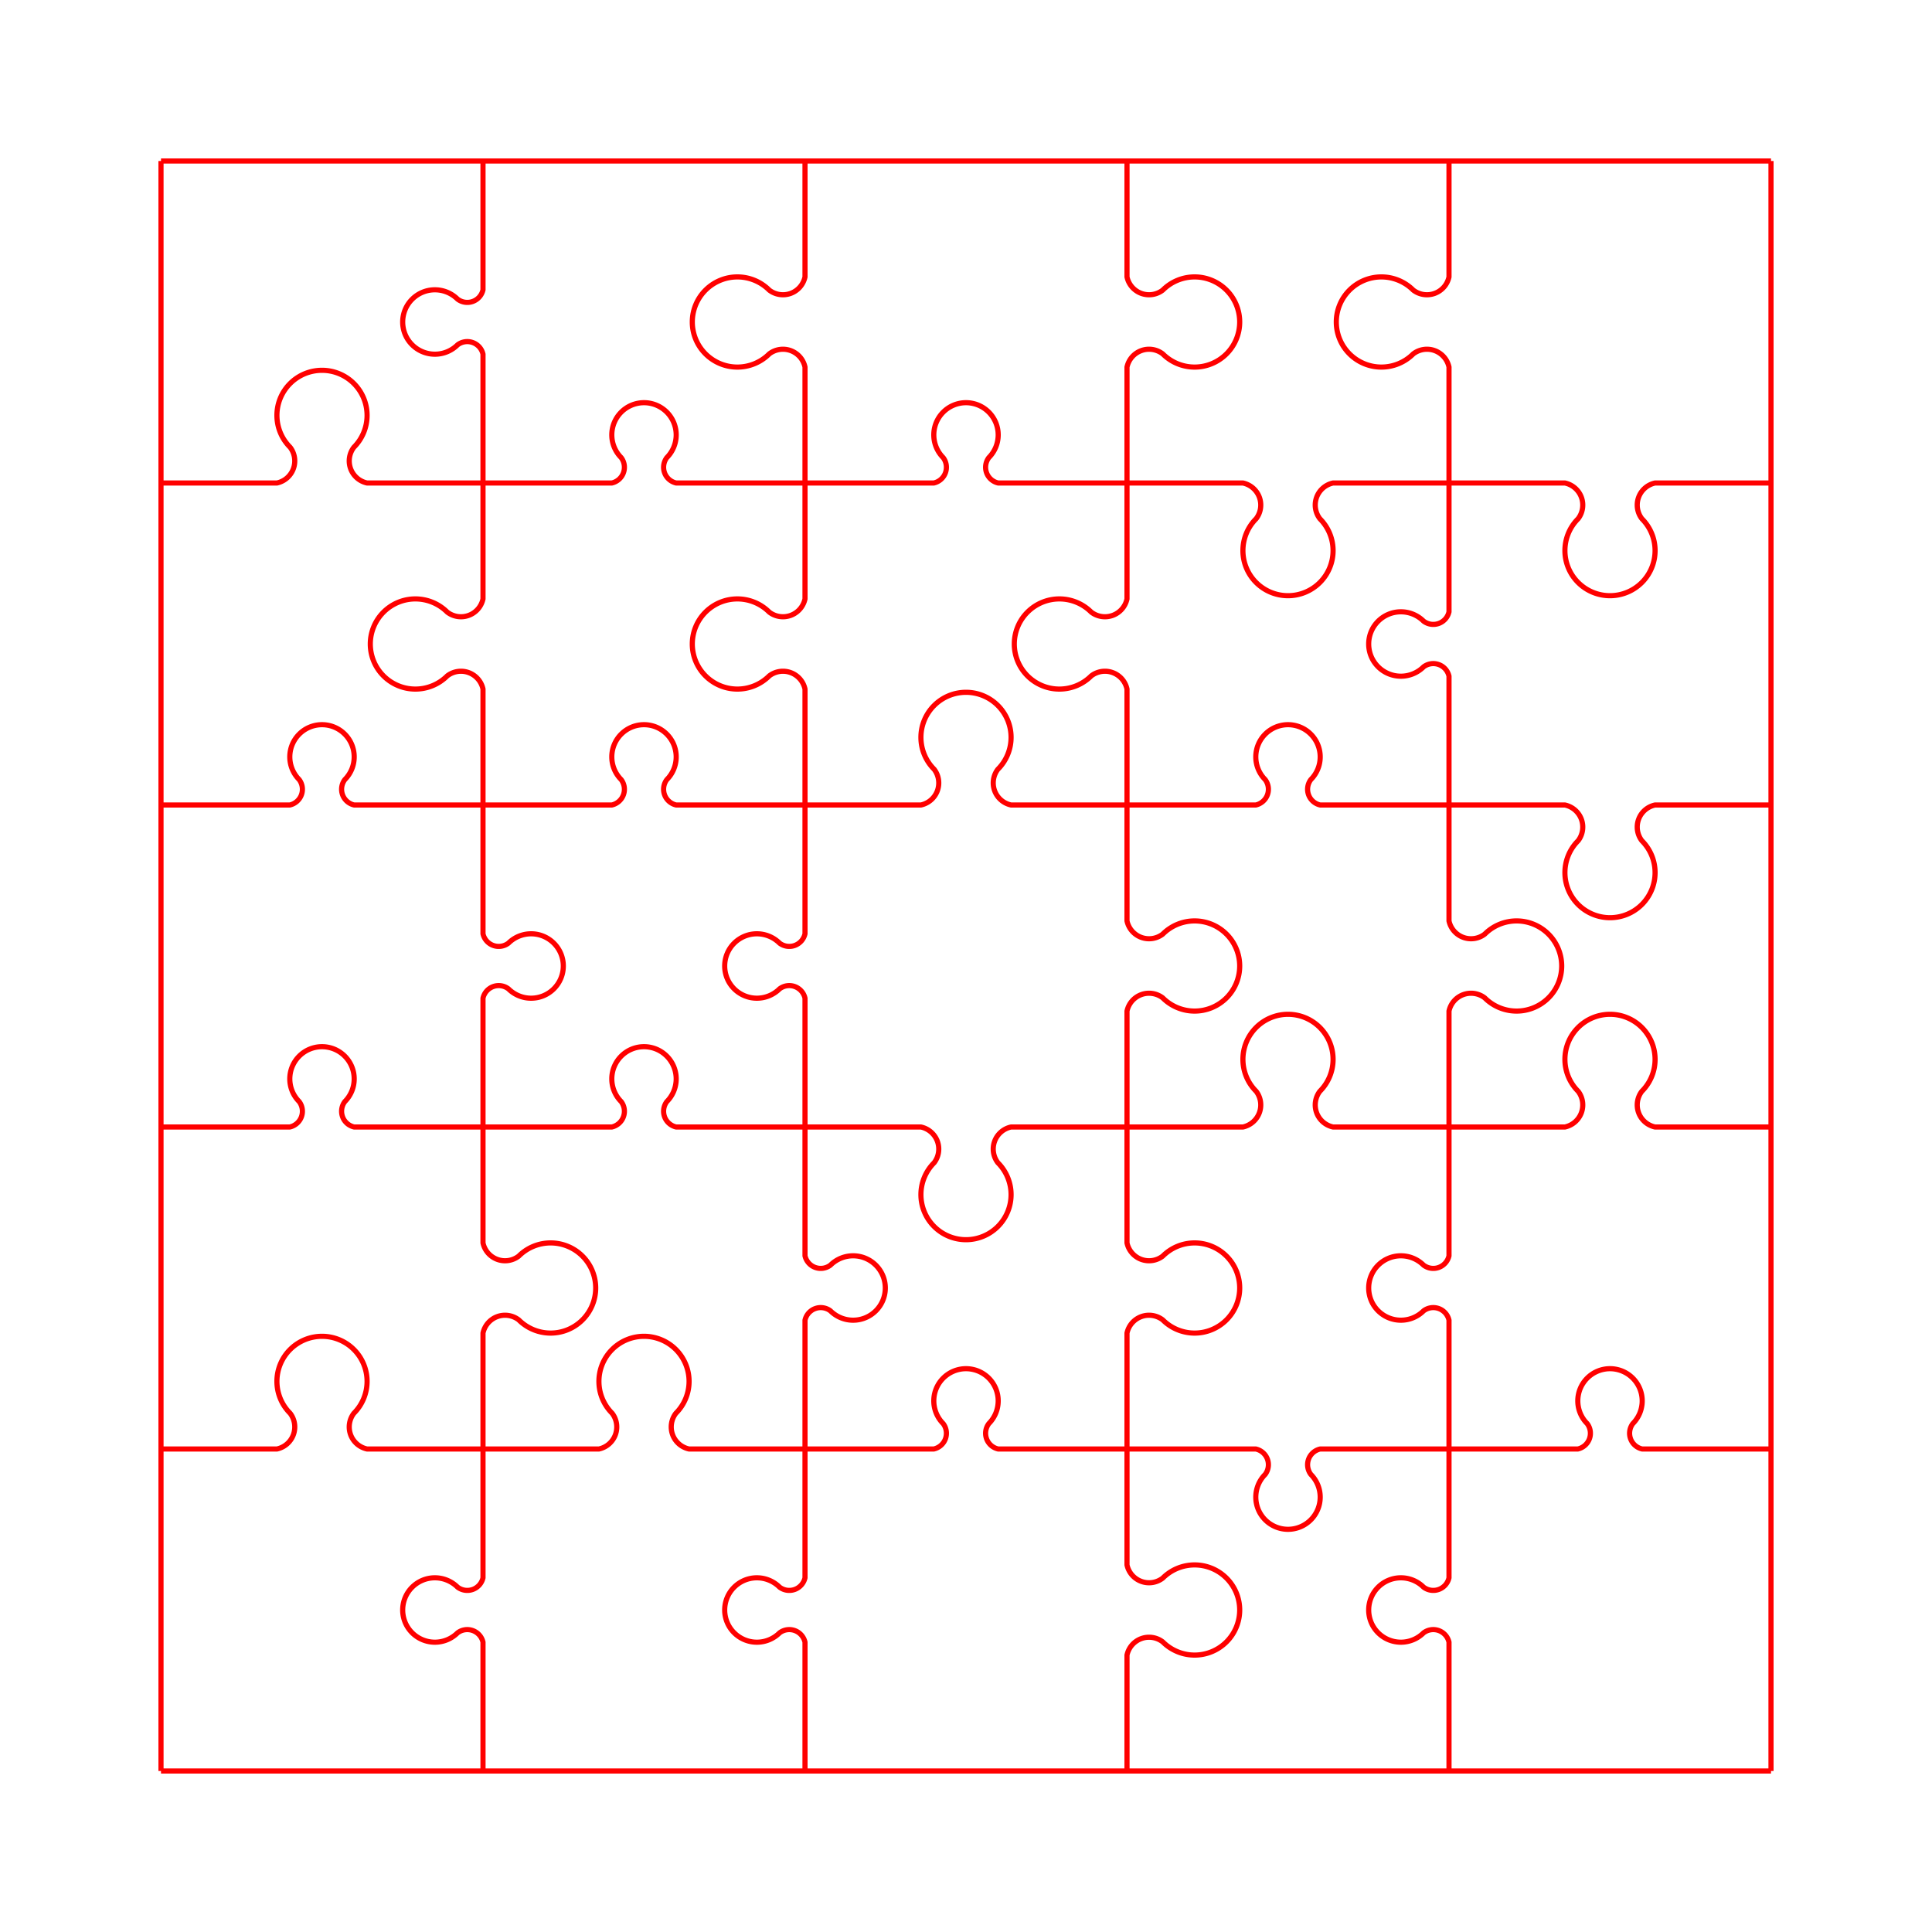 <svg width="384" height="384" xmlns="http://www.w3.org/2000/svg"><g fill="none" stroke="red" stroke-width="0.016" transform="scale(64) translate(0.5 0.5)"><path d="M 0 0 L 1.0 0.0 L 2.0 0.0 L 3.0 0.0 L 4.0 0.0 L 5.0 0.0 M 0 1 L 0.36 1.0 A 0.07 0.07 0 0 0 0.401 0.889 A 0.14 0.14 0 1 1 0.599 0.889 A 0.07 0.07 0 0 0 0.64 1.0 L 1.0 1.0 L 1.4 1.0 A 0.05 0.05 0 0 0 1.429 0.921 A 0.1 0.1 0 1 1 1.571 0.921 A 0.05 0.05 0 0 0 1.6 1.0 L 2.0 1.0 L 2.4 1.0 A 0.05 0.05 0 0 0 2.429 0.921 A 0.1 0.1 0 1 1 2.571 0.921 A 0.05 0.05 0 0 0 2.6 1.0 L 3.0 1.0 L 3.36 1.0 A 0.07 0.07 0 0 1 3.401 1.111 A 0.14 0.14 0 1 0 3.599 1.111 A 0.07 0.07 0 0 1 3.64 1.0 L 4.0 1.0 L 4.36 1.0 A 0.07 0.07 0 0 1 4.401 1.111 A 0.14 0.14 0 1 0 4.599 1.111 A 0.07 0.07 0 0 1 4.64 1.0 L 5.0 1.0 M 0 2 L 0.4 2.0 A 0.05 0.05 0 0 0 0.429 1.921 A 0.1 0.1 0 1 1 0.571 1.921 A 0.05 0.05 0 0 0 0.6 2.0 L 1.0 2.0 L 1.4 2.0 A 0.05 0.05 0 0 0 1.429 1.921 A 0.1 0.1 0 1 1 1.571 1.921 A 0.05 0.05 0 0 0 1.6 2.0 L 2.0 2.0 L 2.36 2.0 A 0.07 0.07 0 0 0 2.401 1.889 A 0.14 0.14 0 1 1 2.599 1.889 A 0.07 0.07 0 0 0 2.64 2.0 L 3.0 2.0 L 3.4 2.0 A 0.05 0.05 0 0 0 3.429 1.921 A 0.1 0.1 0 1 1 3.571 1.921 A 0.05 0.05 0 0 0 3.6 2.0 L 4.0 2.0 L 4.36 2.0 A 0.07 0.07 0 0 1 4.401 2.111 A 0.14 0.14 0 1 0 4.599 2.111 A 0.07 0.07 0 0 1 4.64 2.0 L 5.0 2.0 M 0 3 L 0.4 3.0 A 0.05 0.05 0 0 0 0.429 2.921 A 0.1 0.1 0 1 1 0.571 2.921 A 0.05 0.05 0 0 0 0.6 3.0 L 1.0 3.0 L 1.4 3.0 A 0.05 0.05 0 0 0 1.429 2.921 A 0.1 0.1 0 1 1 1.571 2.921 A 0.05 0.05 0 0 0 1.6 3.0 L 2.0 3.0 L 2.36 3.0 A 0.07 0.07 0 0 1 2.401 3.111 A 0.14 0.14 0 1 0 2.599 3.111 A 0.07 0.07 0 0 1 2.64 3.0 L 3.0 3.0 L 3.36 3.0 A 0.07 0.07 0 0 0 3.401 2.889 A 0.14 0.14 0 1 1 3.599 2.889 A 0.07 0.07 0 0 0 3.64 3.0 L 4.0 3.0 L 4.36 3.0 A 0.07 0.07 0 0 0 4.401 2.889 A 0.14 0.14 0 1 1 4.599 2.889 A 0.07 0.07 0 0 0 4.64 3.0 L 5.0 3.0 M 0 4 L 0.36 4.0 A 0.07 0.07 0 0 0 0.401 3.889 A 0.14 0.14 0 1 1 0.599 3.889 A 0.07 0.07 0 0 0 0.64 4.0 L 1.0 4.0 L 1.36 4.0 A 0.07 0.07 0 0 0 1.401 3.889 A 0.14 0.14 0 1 1 1.599 3.889 A 0.07 0.07 0 0 0 1.64 4.0 L 2.0 4.0 L 2.4 4.0 A 0.05 0.05 0 0 0 2.429 3.921 A 0.1 0.1 0 1 1 2.571 3.921 A 0.05 0.05 0 0 0 2.6 4.0 L 3.0 4.0 L 3.4 4.0 A 0.05 0.05 0 0 1 3.429 4.079 A 0.1 0.1 0 1 0 3.571 4.079 A 0.05 0.05 0 0 1 3.6 4.0 L 4.0 4.0 L 4.4 4.0 A 0.05 0.05 0 0 0 4.429 3.921 A 0.1 0.1 0 1 1 4.571 3.921 A 0.05 0.05 0 0 0 4.6 4.0 L 5.0 4.0 M 0 5 L 1.0 5.0 L 2.0 5.0 L 3.0 5.0 L 4.0 5.0 L 5.0 5.0 M 0 0 L 0.0 1.0 L 0.0 2.0 L 0.0 3.0 L 0.0 4.0 L 0.0 5.0 M 1 0 L 1.0 0.4 A 0.05 0.05 0 0 1 0.921 0.429 A 0.1 0.1 0 1 0 0.921 0.571 A 0.05 0.05 0 0 1 1.0 0.6 L 1.0 1.0 L 1.0 1.36 A 0.07 0.07 0 0 1 0.889 1.401 A 0.14 0.14 0 1 0 0.889 1.599 A 0.07 0.07 0 0 1 1.0 1.64 L 1.0 2.0 L 1.0 2.4 A 0.05 0.05 0 0 0 1.079 2.429 A 0.1 0.1 0 1 1 1.079 2.571 A 0.05 0.05 0 0 0 1.0 2.6 L 1.0 3.0 L 1.0 3.36 A 0.07 0.07 0 0 0 1.111 3.401 A 0.14 0.14 0 1 1 1.111 3.599 A 0.07 0.07 0 0 0 1.0 3.64 L 1.0 4.0 L 1.0 4.4 A 0.05 0.05 0 0 1 0.921 4.429 A 0.1 0.1 0 1 0 0.921 4.571 A 0.05 0.05 0 0 1 1.0 4.6 L 1.0 5.0 M 2 0 L 2.0 0.36 A 0.07 0.07 0 0 1 1.889 0.401 A 0.14 0.14 0 1 0 1.889 0.599 A 0.07 0.07 0 0 1 2.0 0.64 L 2.0 1.0 L 2.0 1.36 A 0.07 0.07 0 0 1 1.889 1.401 A 0.14 0.14 0 1 0 1.889 1.599 A 0.07 0.07 0 0 1 2.0 1.64 L 2.0 2.0 L 2.0 2.4 A 0.05 0.05 0 0 1 1.921 2.429 A 0.1 0.1 0 1 0 1.921 2.571 A 0.05 0.05 0 0 1 2.0 2.6 L 2.0 3.0 L 2.0 3.4 A 0.05 0.05 0 0 0 2.079 3.429 A 0.1 0.1 0 1 1 2.079 3.571 A 0.05 0.05 0 0 0 2.0 3.6 L 2.0 4.0 L 2.0 4.4 A 0.05 0.05 0 0 1 1.921 4.429 A 0.1 0.1 0 1 0 1.921 4.571 A 0.05 0.05 0 0 1 2.0 4.6 L 2.0 5.0 M 3 0 L 3.0 0.36 A 0.07 0.07 0 0 0 3.111 0.401 A 0.14 0.14 0 1 1 3.111 0.599 A 0.07 0.07 0 0 0 3.0 0.64 L 3.0 1.0 L 3.0 1.36 A 0.07 0.07 0 0 1 2.889 1.401 A 0.14 0.14 0 1 0 2.889 1.599 A 0.07 0.07 0 0 1 3.0 1.64 L 3.0 2.0 L 3.0 2.36 A 0.07 0.07 0 0 0 3.111 2.401 A 0.14 0.14 0 1 1 3.111 2.599 A 0.07 0.07 0 0 0 3.0 2.64 L 3.0 3.0 L 3.0 3.36 A 0.07 0.07 0 0 0 3.111 3.401 A 0.14 0.14 0 1 1 3.111 3.599 A 0.07 0.07 0 0 0 3.0 3.64 L 3.0 4.0 L 3.0 4.36 A 0.07 0.07 0 0 0 3.111 4.401 A 0.14 0.14 0 1 1 3.111 4.599 A 0.07 0.07 0 0 0 3.0 4.64 L 3.0 5.0 M 4 0 L 4.0 0.36 A 0.07 0.07 0 0 1 3.889 0.401 A 0.14 0.14 0 1 0 3.889 0.599 A 0.07 0.07 0 0 1 4.0 0.64 L 4.0 1.0 L 4.0 1.4 A 0.05 0.05 0 0 1 3.921 1.429 A 0.1 0.1 0 1 0 3.921 1.571 A 0.05 0.05 0 0 1 4.0 1.6 L 4.0 2.0 L 4.0 2.36 A 0.07 0.07 0 0 0 4.111 2.401 A 0.14 0.14 0 1 1 4.111 2.599 A 0.07 0.07 0 0 0 4.0 2.64 L 4.0 3.0 L 4.0 3.4 A 0.05 0.05 0 0 1 3.921 3.429 A 0.1 0.1 0 1 0 3.921 3.571 A 0.05 0.05 0 0 1 4.0 3.6 L 4.0 4.0 L 4.0 4.4 A 0.05 0.05 0 0 1 3.921 4.429 A 0.1 0.1 0 1 0 3.921 4.571 A 0.05 0.05 0 0 1 4.0 4.6 L 4.0 5.0 M 5 0 L 5.0 1.0 L 5.0 2.0 L 5.0 3.0 L 5.0 4.0 L 5.0 5.0"/></g></svg>